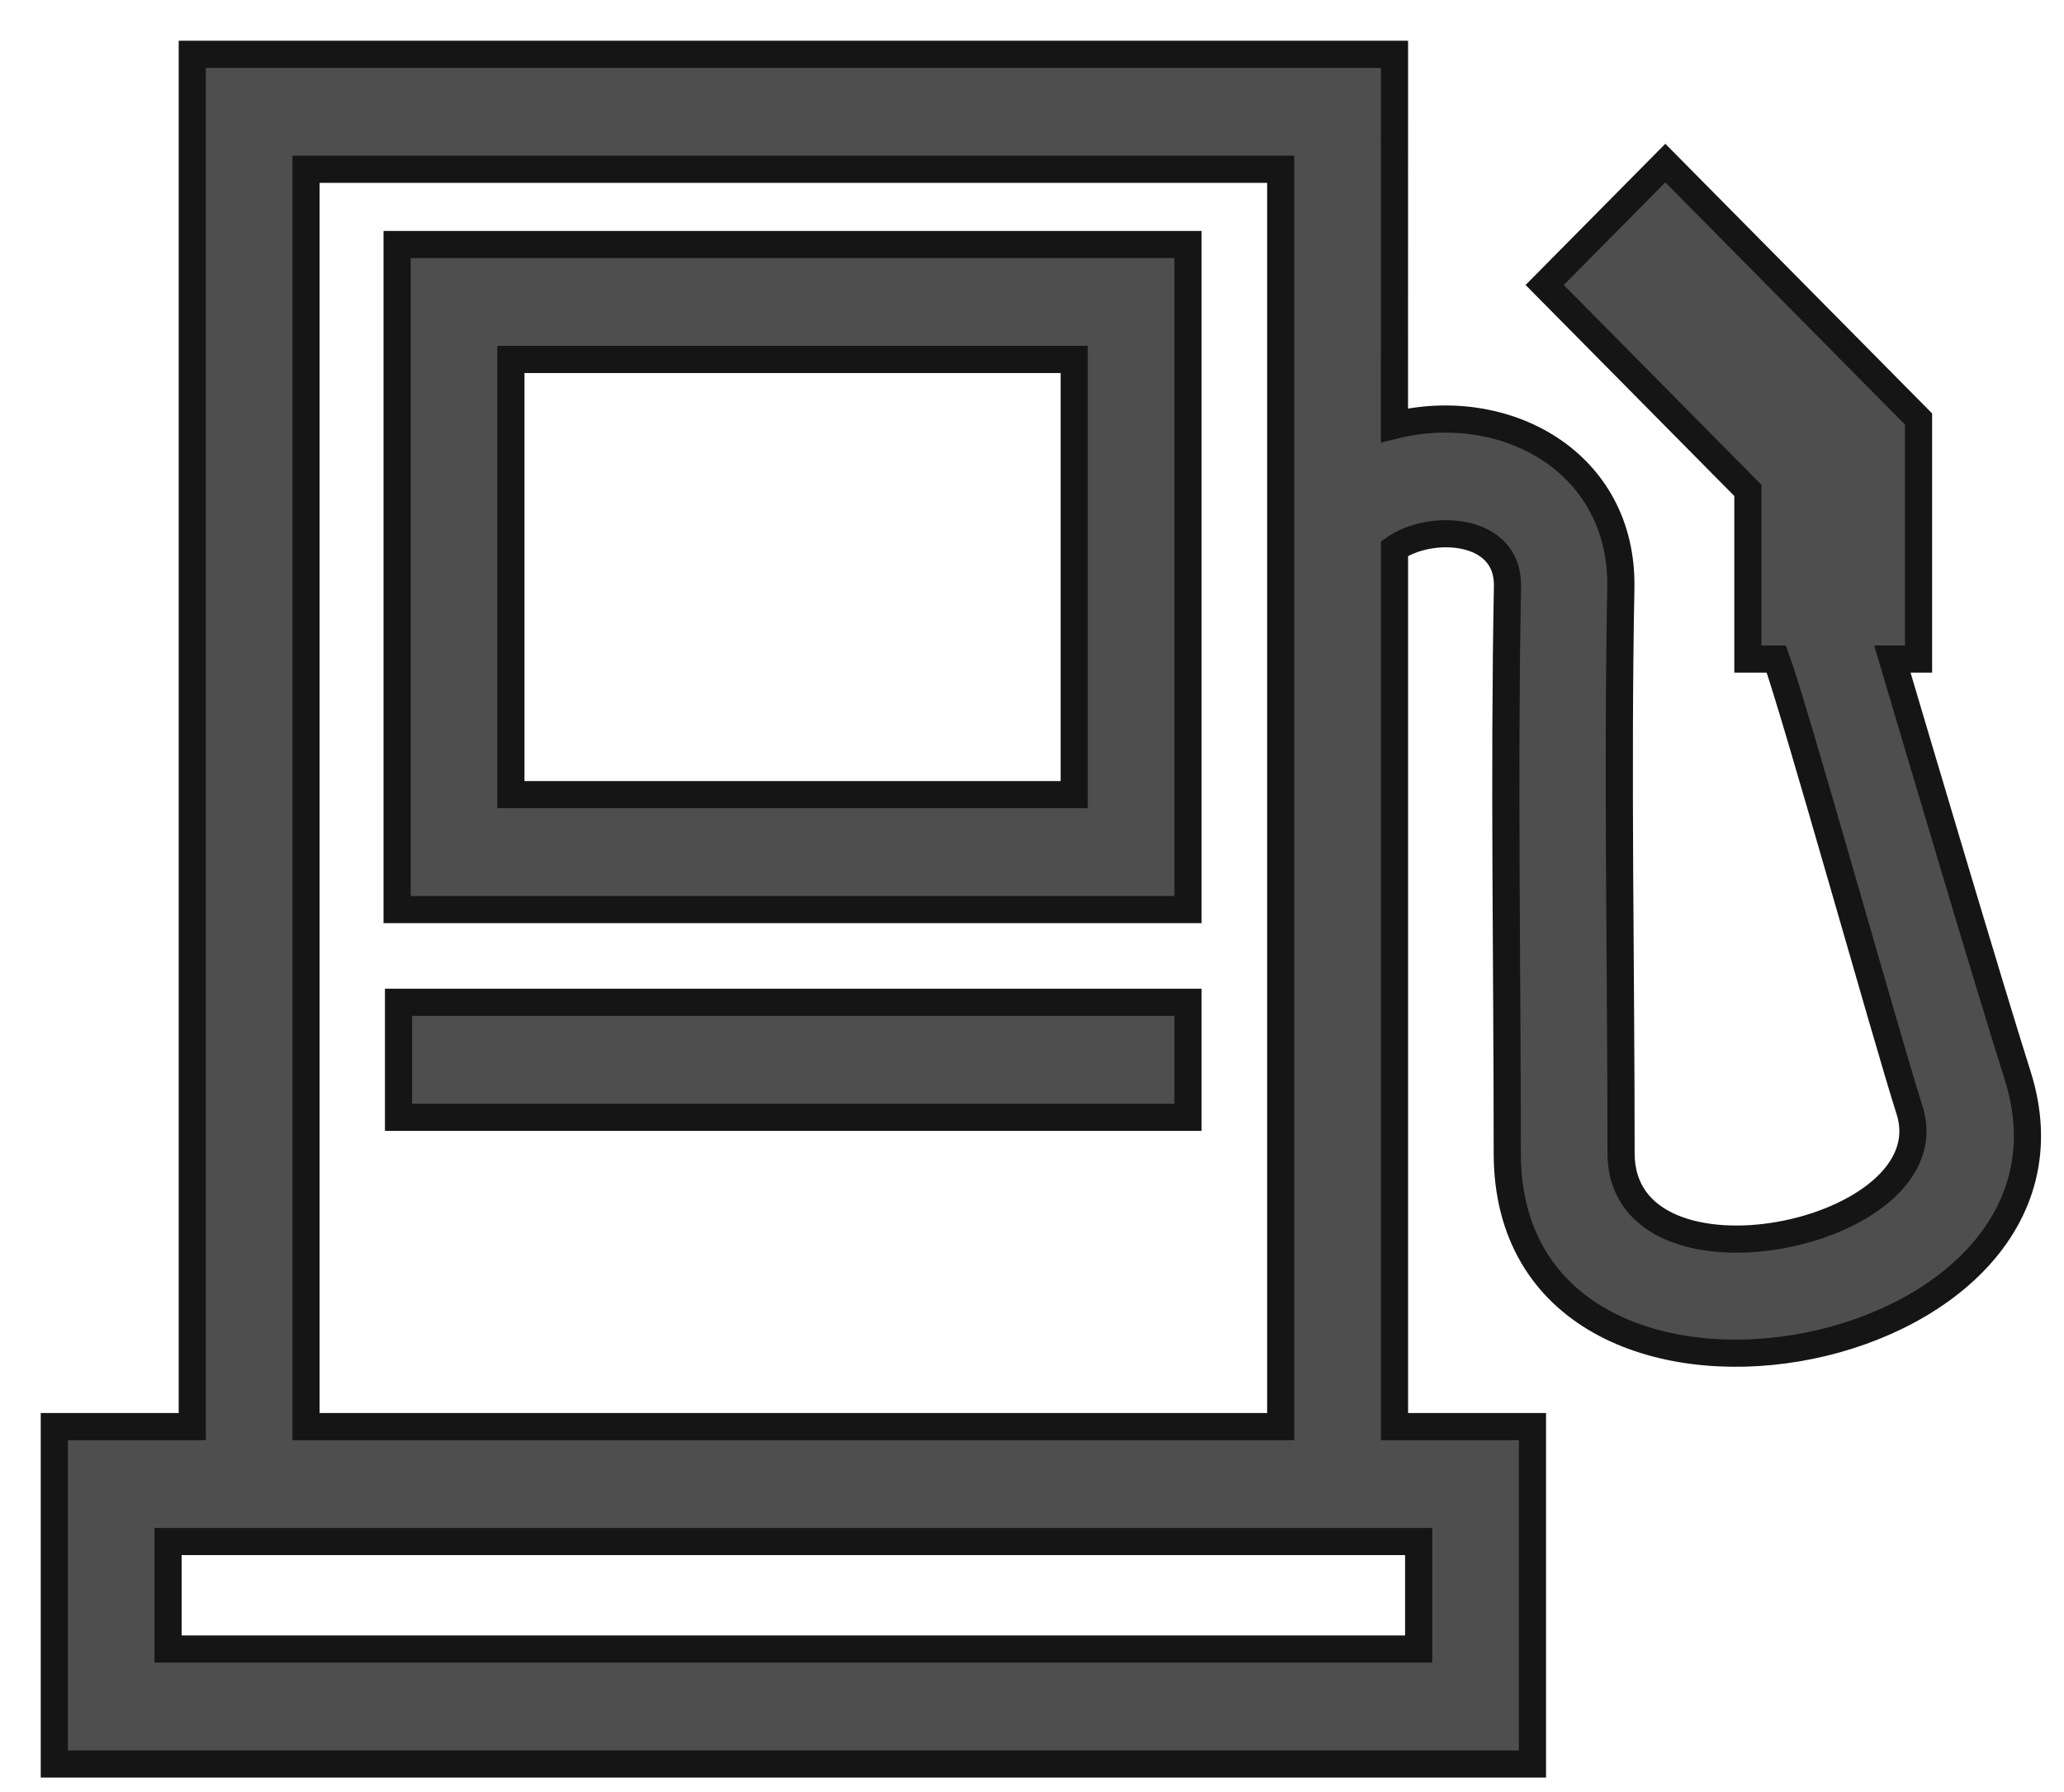 <svg width="38" height="33" viewBox="0 0 38 33" fill="none" xmlns="http://www.w3.org/2000/svg">
<path d="M3.094 30.366H26.119V28.387H3.094V30.366ZM7.337 18.457H14.604H21.872V20.575H14.604H7.337V18.457ZM21.872 4.503V16.75H7.311V4.503H21.872ZM19.777 6.619H9.406V14.633H19.777V6.619ZM23.579 3.117H5.634V26.27H23.579V3.117ZM25.673 7.831C27.713 7.329 29.885 8.506 29.841 10.828C29.775 14.292 29.845 17.768 29.845 21.234C29.845 24.003 35.892 22.755 35.157 20.445C34.72 19.07 33.051 13.096 32.704 12.136H32.18V9.031L28.439 5.248L30.66 3.003L35.322 7.716V12.136H34.84C35.215 13.404 36.655 18.257 37.145 19.8C38.872 25.23 27.75 27.283 27.75 21.234C27.75 17.759 27.688 14.267 27.754 10.796C27.775 9.701 26.331 9.637 25.674 10.102V26.27H28.214V32.484H1V26.27H3.54V1H25.674L25.673 7.831Z" fill="#4E4E4E" stroke="#151515" stroke-width="0.5"/>
</svg>
